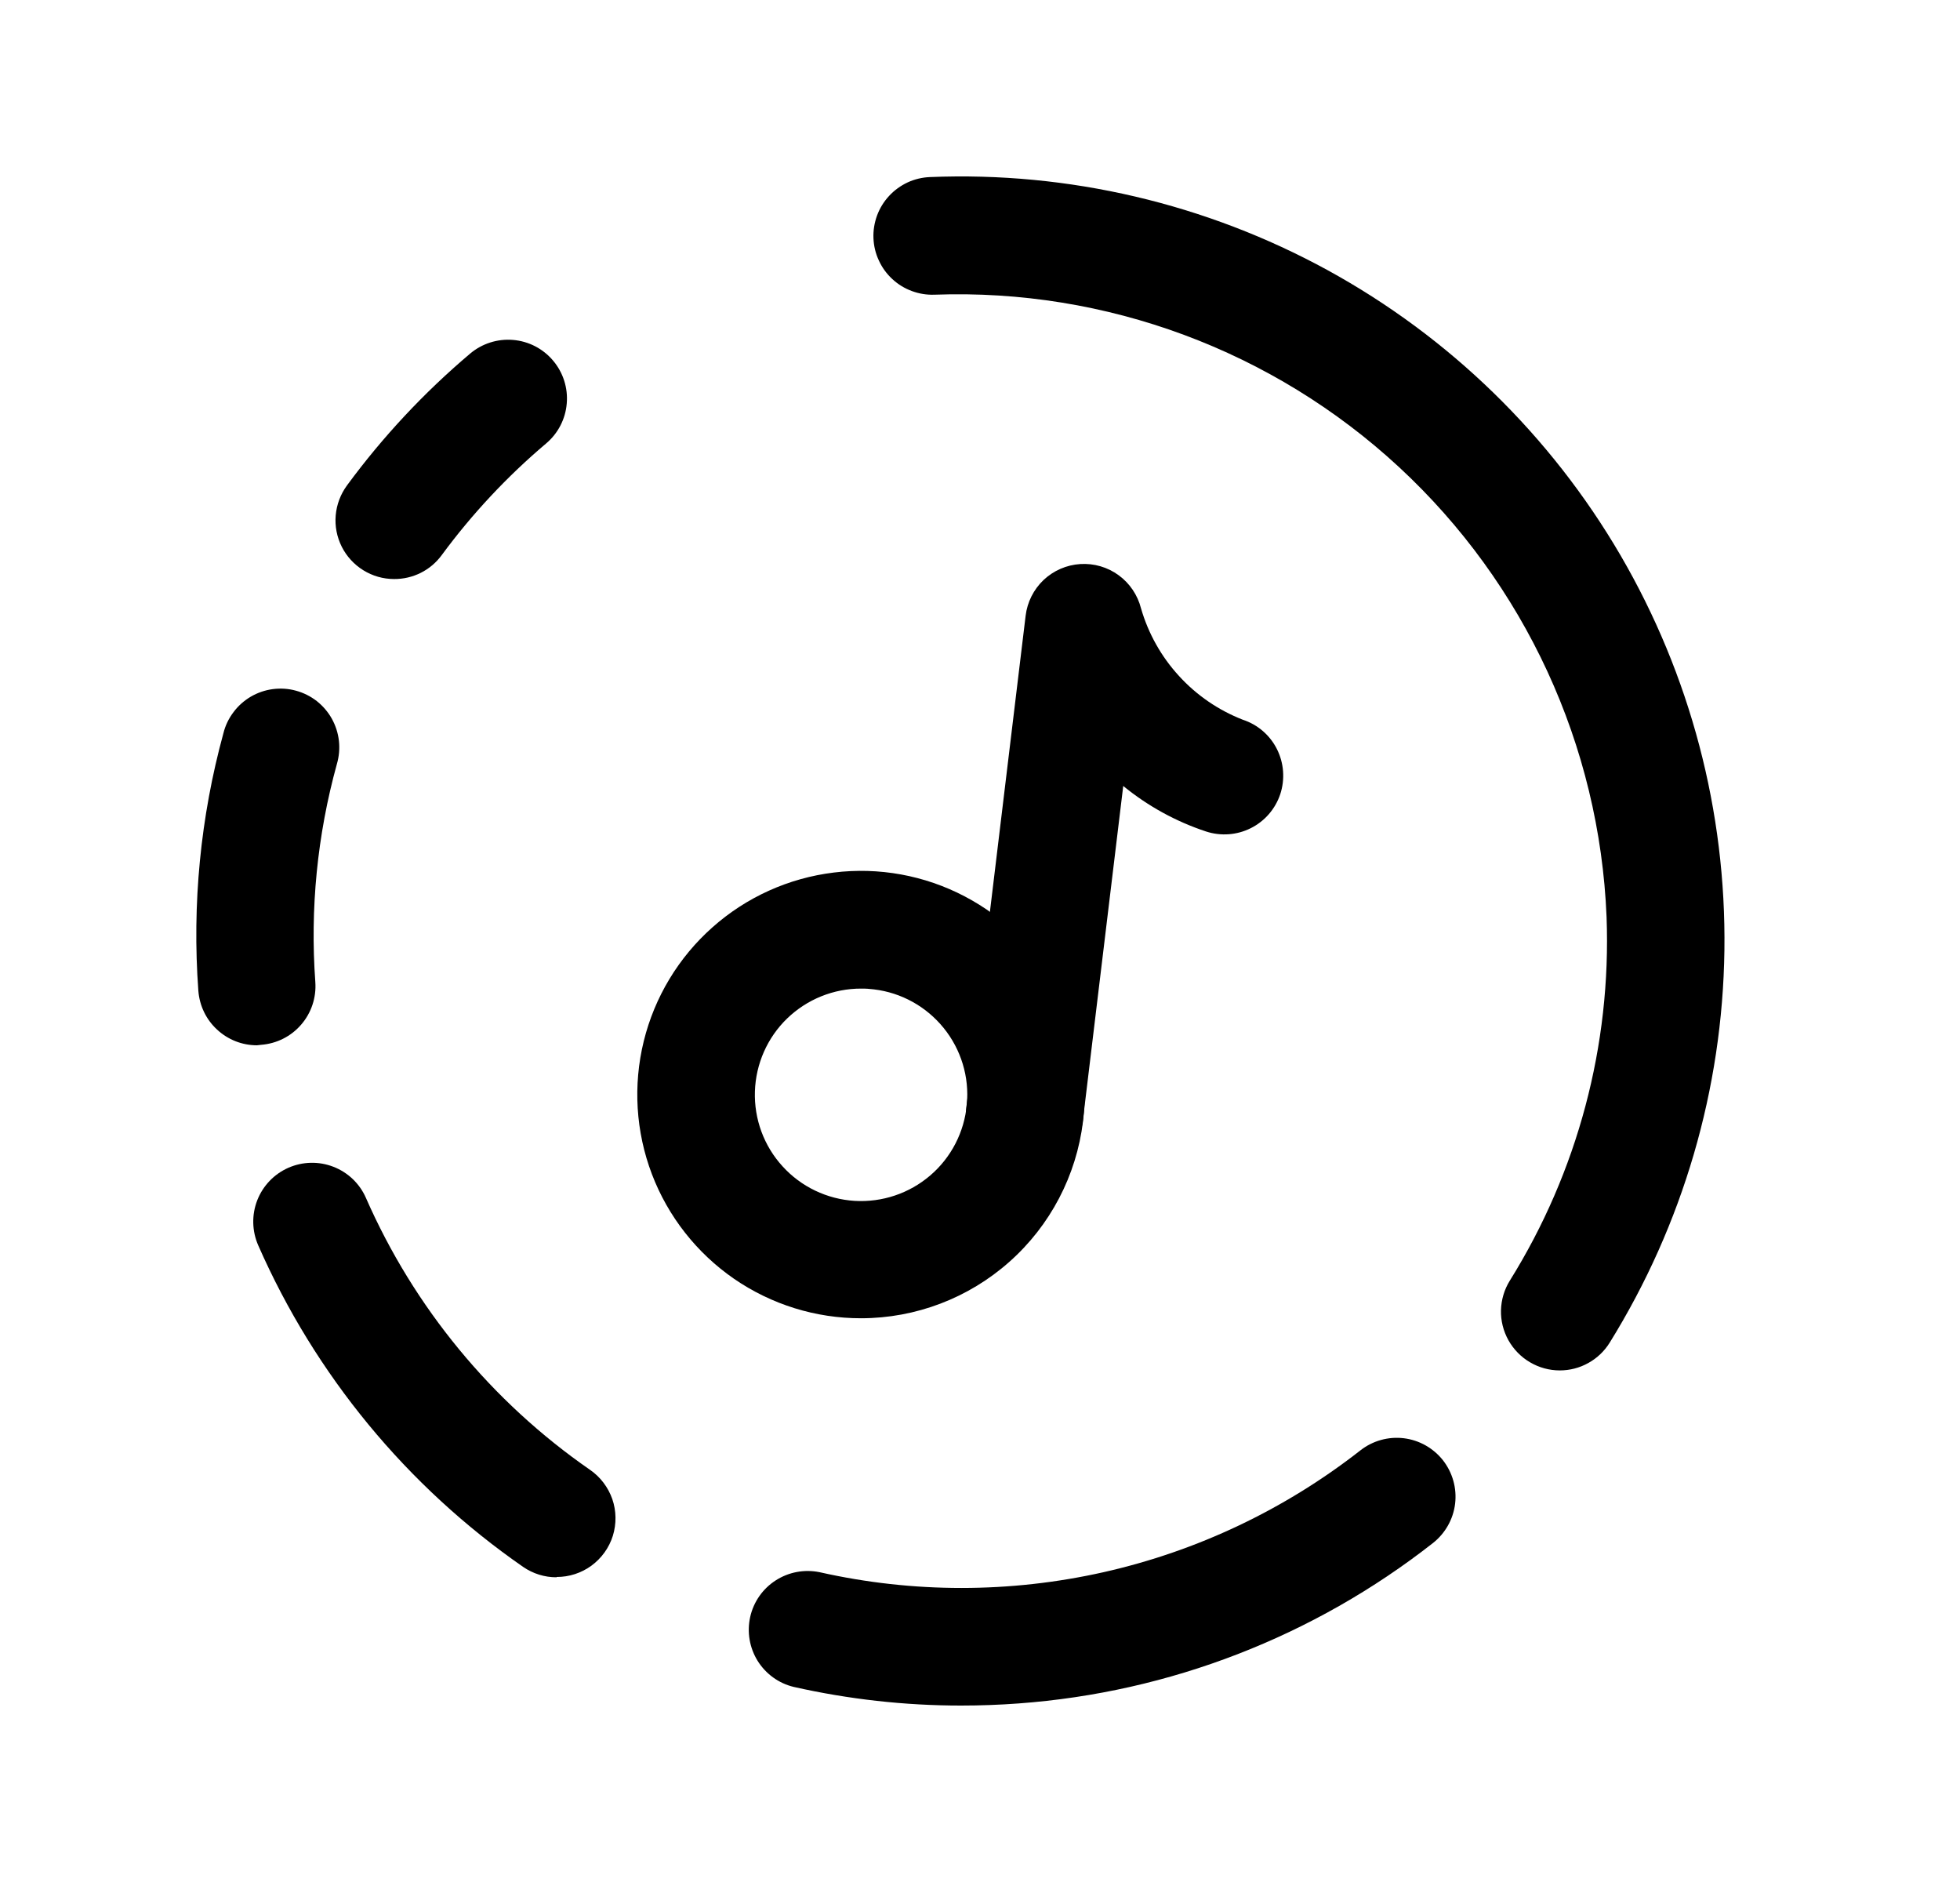 <svg width="25" height="24" viewBox="0 0 25 24" fill="none" xmlns="http://www.w3.org/2000/svg">
<path d="M12.259 21.75C11.54 21.75 10.824 21.67 10.123 21.512C9.932 21.466 9.767 21.346 9.663 21.179C9.56 21.012 9.526 20.811 9.569 20.619C9.612 20.427 9.729 20.26 9.894 20.154C10.06 20.047 10.26 20.01 10.453 20.049C11.646 20.318 12.884 20.317 14.077 20.049C15.271 19.78 16.389 19.249 17.353 18.495C17.509 18.373 17.708 18.317 17.906 18.341C18.103 18.365 18.283 18.467 18.406 18.623C18.528 18.78 18.584 18.979 18.56 19.177C18.536 19.374 18.434 19.554 18.278 19.677C16.758 20.869 14.918 21.582 12.992 21.723C12.749 21.741 12.501 21.75 12.259 21.75Z" fill="black"/>
<path d="M10.985 16.811C10.405 16.812 9.84 16.636 9.363 16.308C8.887 15.979 8.521 15.514 8.315 14.973C8.109 14.431 8.073 13.841 8.211 13.278C8.349 12.716 8.655 12.209 9.088 11.825C9.521 11.44 10.061 11.197 10.635 11.127C11.21 11.056 11.792 11.162 12.305 11.431C12.818 11.7 13.237 12.118 13.507 12.63C13.776 13.142 13.884 13.725 13.814 14.3V14.3C13.73 14.991 13.396 15.629 12.875 16.091C12.354 16.554 11.681 16.81 10.985 16.811ZM10.985 12.607C10.632 12.606 10.294 12.743 10.04 12.988C9.787 13.233 9.64 13.567 9.629 13.919C9.618 14.271 9.744 14.614 9.982 14.874C10.219 15.135 10.549 15.292 10.9 15.314C11.252 15.335 11.598 15.219 11.865 14.99C12.133 14.761 12.3 14.436 12.332 14.085C12.365 13.734 12.259 13.385 12.038 13.111C11.816 12.836 11.497 12.659 11.148 12.617C11.092 12.61 11.037 12.606 10.981 12.607H10.985Z" fill="black"/>
<path d="M7.099 20.114C6.947 20.115 6.798 20.068 6.673 19.982C5.19 18.954 4.02 17.534 3.294 15.882C3.214 15.7 3.209 15.493 3.281 15.307C3.353 15.122 3.496 14.972 3.678 14.892C3.86 14.812 4.066 14.807 4.252 14.879C4.438 14.951 4.587 15.093 4.667 15.275C5.281 16.674 6.271 17.875 7.526 18.744C7.658 18.835 7.757 18.966 7.81 19.117C7.862 19.268 7.864 19.432 7.817 19.585C7.769 19.738 7.673 19.871 7.544 19.966C7.415 20.06 7.259 20.111 7.099 20.11V20.114Z" fill="black"/>
<path d="M3.277 13.33C3.088 13.33 2.906 13.258 2.768 13.129C2.629 13.001 2.545 12.825 2.53 12.636C2.449 11.53 2.557 10.419 2.85 9.349C2.874 9.252 2.918 9.161 2.978 9.082C3.037 9.002 3.113 8.935 3.199 8.884C3.285 8.834 3.38 8.801 3.479 8.788C3.578 8.775 3.678 8.781 3.775 8.808C3.871 8.834 3.961 8.879 4.04 8.94C4.118 9.002 4.184 9.078 4.233 9.166C4.281 9.253 4.312 9.349 4.323 9.448C4.334 9.547 4.325 9.647 4.297 9.743C4.047 10.648 3.954 11.588 4.022 12.524C4.036 12.722 3.971 12.917 3.841 13.067C3.712 13.217 3.528 13.309 3.33 13.324L3.277 13.33Z" fill="black"/>
<path d="M5.026 7.384C4.887 7.384 4.752 7.345 4.634 7.272C4.516 7.199 4.421 7.095 4.359 6.972C4.297 6.848 4.27 6.71 4.282 6.572C4.294 6.434 4.344 6.302 4.426 6.19C4.882 5.57 5.409 5.006 5.997 4.509C6.149 4.381 6.346 4.318 6.544 4.335C6.742 4.351 6.926 4.446 7.054 4.598C7.183 4.75 7.246 4.947 7.229 5.145C7.213 5.343 7.118 5.527 6.966 5.655C6.468 6.076 6.021 6.554 5.635 7.078C5.565 7.174 5.473 7.252 5.367 7.305C5.261 7.358 5.144 7.385 5.026 7.384V7.384Z" fill="black"/>
<path d="M19.895 17.476C19.761 17.476 19.63 17.44 19.515 17.372C19.4 17.305 19.305 17.207 19.24 17.091C19.175 16.974 19.142 16.842 19.145 16.709C19.149 16.575 19.187 16.445 19.258 16.331C20.123 14.943 20.553 13.328 20.492 11.694C20.403 9.507 19.451 7.444 17.845 5.957C16.238 4.469 14.108 3.679 11.921 3.758C11.822 3.762 11.724 3.746 11.632 3.712C11.539 3.678 11.454 3.626 11.382 3.559C11.309 3.492 11.251 3.412 11.21 3.322C11.168 3.233 11.145 3.136 11.141 3.038C11.137 2.939 11.153 2.841 11.187 2.748C11.221 2.656 11.273 2.571 11.34 2.499C11.407 2.426 11.488 2.368 11.577 2.326C11.666 2.285 11.763 2.262 11.862 2.258C13.629 2.186 15.383 2.597 16.935 3.446C18.486 4.296 19.777 5.552 20.669 7.08C21.56 8.608 22.019 10.35 21.995 12.119C21.971 13.888 21.465 15.617 20.533 17.12C20.466 17.229 20.372 17.319 20.26 17.381C20.148 17.444 20.023 17.476 19.895 17.476V17.476Z" fill="black"/>
<path d="M13.071 14.958C13.041 14.958 13.011 14.958 12.98 14.953C12.782 14.929 12.602 14.827 12.48 14.671C12.357 14.514 12.302 14.315 12.326 14.118L13.082 7.852C13.103 7.678 13.184 7.517 13.311 7.396C13.439 7.276 13.604 7.204 13.779 7.193C13.954 7.182 14.127 7.232 14.269 7.336C14.41 7.439 14.511 7.589 14.554 7.759C14.647 8.079 14.812 8.374 15.038 8.62C15.263 8.867 15.543 9.058 15.854 9.179C16.043 9.241 16.199 9.376 16.288 9.554C16.377 9.732 16.392 9.938 16.33 10.127C16.267 10.316 16.132 10.472 15.954 10.561C15.777 10.65 15.571 10.665 15.382 10.603C14.998 10.476 14.64 10.279 14.327 10.023L13.811 14.298C13.789 14.479 13.702 14.646 13.566 14.768C13.43 14.889 13.254 14.957 13.071 14.958V14.958Z" fill="black"/>
</svg>